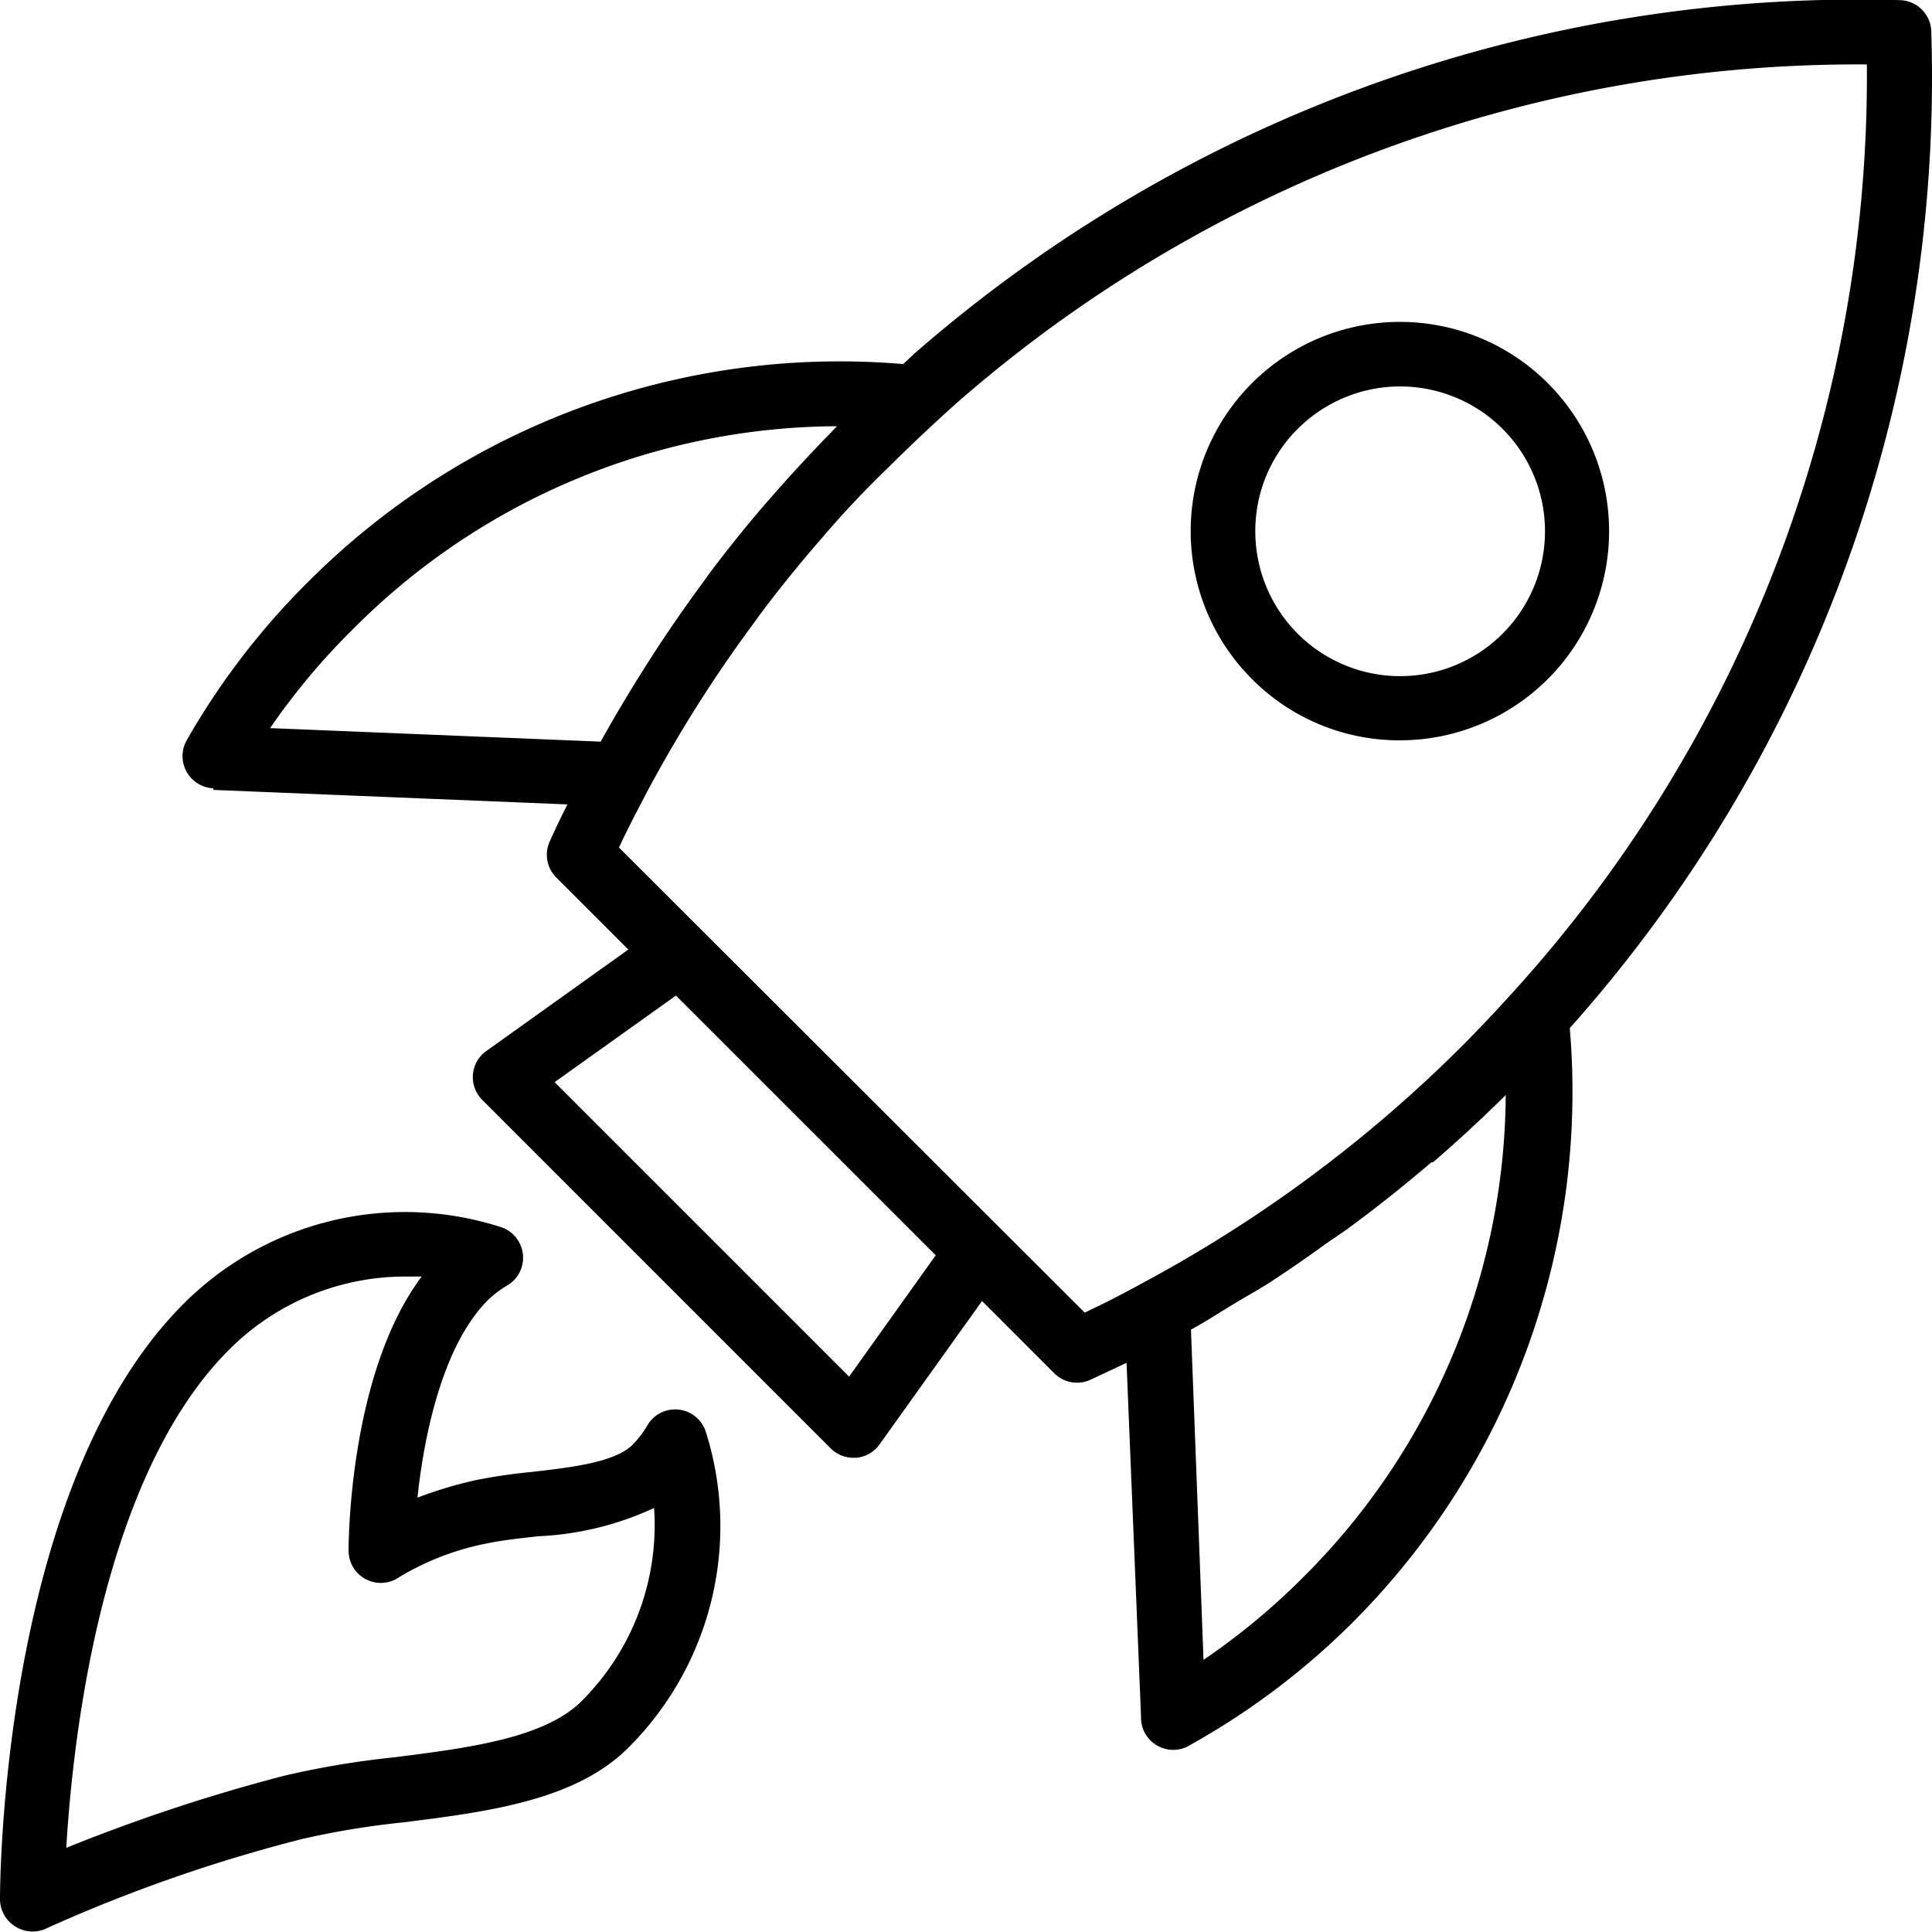 <svg width="70" height="70" fill="none" xmlns="http://www.w3.org/2000/svg"><g clip-path="url(#clip0)" fill="#000"><path d="M50.731 26.823a7.58 7.58 0 10-5.365-2.215 7.522 7.522 0 005.365 2.215zm-3.709-11.287a5.248 5.248 0 11-1.54 3.708 5.211 5.211 0 011.54-3.708z"/><path d="M7.732 28.62l12.829.525a28.21 28.21 0 00-.642 1.34 1.167 1.167 0 00.234 1.307l2.612 2.612-5.19 3.708a1.166 1.166 0 00-.081 1.76L30.1 52.48a1.166 1.166 0 00.828.338h.093a1.166 1.166 0 00.851-.49l3.709-5.19 2.612 2.613a1.166 1.166 0 001.306.245l1.318-.618.525 12.827a1.166 1.166 0 001.808 1.003 26.737 26.737 0 005.83-4.396 27.192 27.192 0 007.896-21.562A51.737 51.737 0 0069.974 1.17 1.166 1.166 0 0068.808.005 51.982 51.982 0 0033.109 12.83l-.384.361a27.21 27.21 0 00-21.564 7.895 26.75 26.75 0 00-4.397 5.737 1.166 1.166 0 00.968 1.738v.058zm23.033 21.258l-10.67-10.67 4.396-3.137 9.412 9.41-3.138 4.397zm16.456 7.265a24.718 24.718 0 01-3.615 2.997l-.455-11.964c.536-.292 1.05-.63 1.574-.945.525-.315.851-.49 1.271-.758a48.116 48.116 0 002.03-1.4c.338-.232.676-.454 1.002-.699a53.059 53.059 0 002.834-2.262h.059c.902-.778 1.78-1.59 2.635-2.437a24.86 24.86 0 01-7.335 17.468zM67.64 2.336A49.405 49.405 0 0154.708 36.07a57.921 57.921 0 01-1.644 1.738A49.397 49.397 0 0141.4 46.485c-.7.385-1.4.746-2.099 1.073l-16.875-16.85c.326-.7.688-1.388 1.05-2.076a49.095 49.095 0 013.79-5.994l.21-.292a46.707 46.707 0 012.075-2.588l.292-.339a35.763 35.763 0 012.332-2.472 66.888 66.888 0 012.473-2.332A49.568 49.568 0 0167.64 2.335zM12.83 22.754a24.865 24.865 0 0117.493-7.311l-.198.21c-.684.7-1.345 1.41-1.983 2.134l-.431.49a48.095 48.095 0 00-2.03 2.53l-.14.198a53.354 53.354 0 00-1.854 2.67l-.128.199c-.63.98-1.228 1.978-1.796 2.997l-11.977-.49a24.69 24.69 0 013.044-3.627zM.548 69.796a1.167 1.167 0 001.166.058 56.411 56.411 0 019.213-3.219 30.226 30.226 0 013.674-.606c3.079-.385 6.251-.793 8.164-2.705a11.334 11.334 0 002.81-11.44 1.166 1.166 0 00-2.11-.257 3.65 3.65 0 01-.537.712c-.653.653-2.25.828-3.65.991a20.23 20.23 0 00-2.006.291c-.73.16-1.448.374-2.146.642.245-2.332.933-5.54 2.554-7.16.214-.207.453-.387.711-.537a1.166 1.166 0 00-.256-2.11 11.336 11.336 0 00-11.488 2.787C.07 53.82 0 68.198 0 68.804a1.166 1.166 0 00.548.992zm7.756-20.897a9.005 9.005 0 016.379-2.647h.595c-2.624 3.498-2.648 9.632-2.648 9.912a1.167 1.167 0 001.831.98 9.795 9.795 0 013.254-1.237c.502-.105 1.166-.175 1.773-.245a11.092 11.092 0 004.21-1.026 9 9 0 01-2.624 6.997c-1.353 1.352-4.129 1.702-6.811 2.04a31.87 31.87 0 00-3.965.665 64.025 64.025 0 00-7.896 2.612c.234-3.976 1.283-13.445 5.902-18.051z"/></g><defs><clipPath id="clip0"><path fill="#fff" d="M0 0h70v70H0z"/></clipPath></defs></svg>